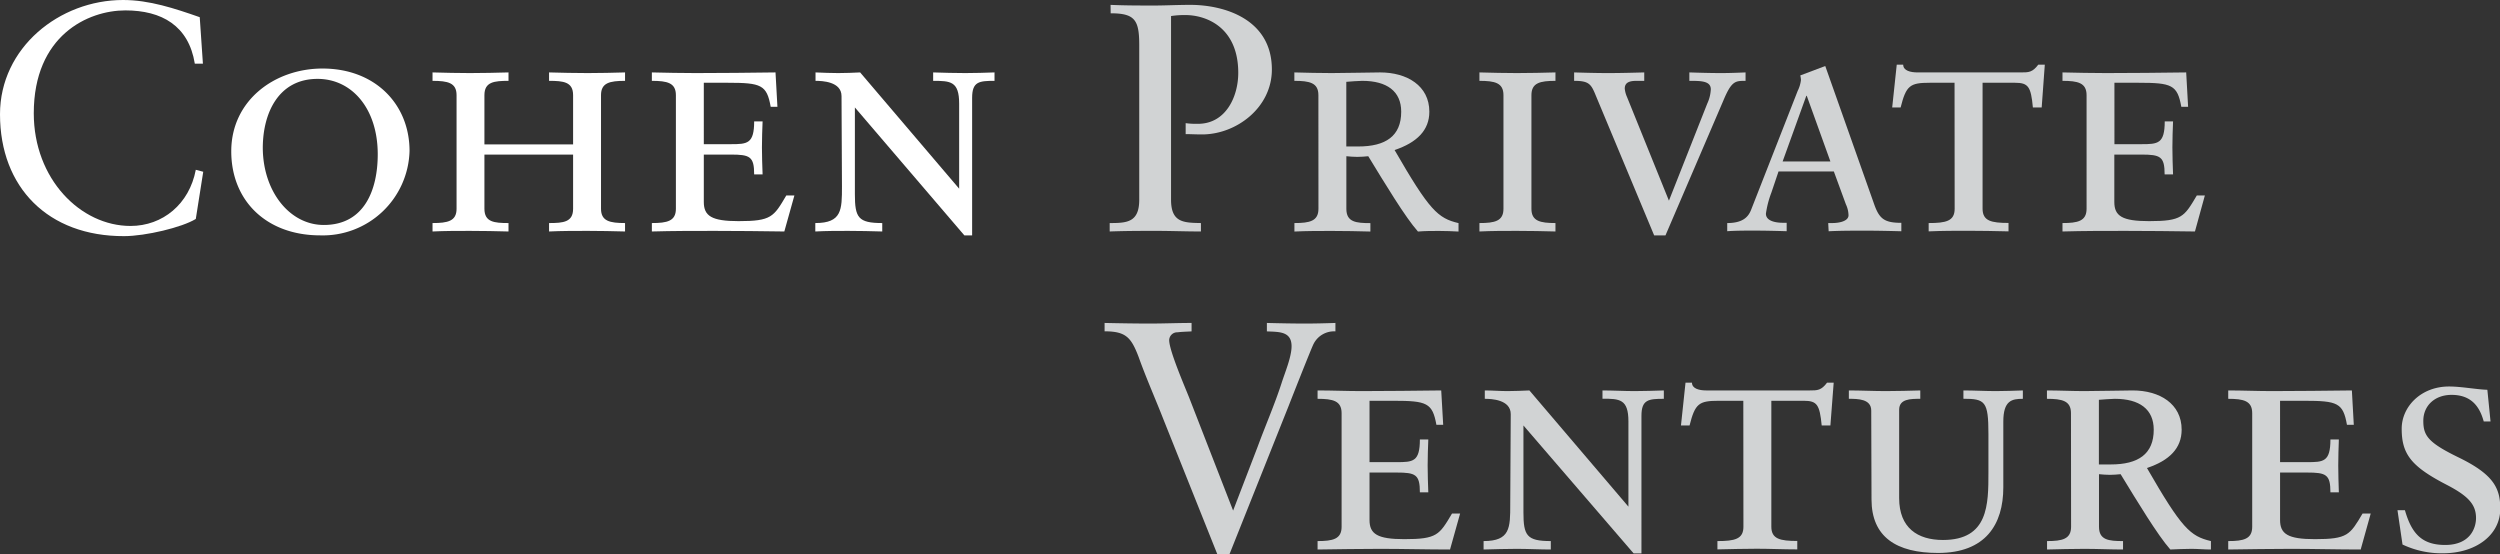 <?xml version="1.0" standalone="yes"?><svg xmlns="http://www.w3.org/2000/svg" viewBox="0 0 456.73 101.28"><rect x="0" y="0" width="456.73" height="101.28" fill="#333333" stroke="none"/><defs><style>.cls-1{fill:#fff;}.cls-2{fill:#d1d3d4;}</style></defs><g id="Layer_2" data-name="Layer 2"><g id="Layer_1-2" data-name="Layer 1"><path class="cls-1" d="M37.07,11.63H35.59C34.47,4.69,29.54,1.9,22.9,1.9,16.08,1.9,6.17,6.47,6.17,20.7c0,12,8.54,20.58,17.68,20.58,5.87,0,10.74-4,11.92-10.26l1.36.36L35.77,40c-2.49,1.54-9.19,3.14-13.1,3.14C8.78,43.18,0,34.23,0,20.88,0,8.72,10.86,0,22.49,0c4.8,0,9.42,1.54,14,3.14Z"/><path class="cls-1" d="M58.92,12.52c9.61,0,15.9,6.52,15.9,15.06A15.85,15.85,0,0,1,58.5,43c-9.78,0-16.25-6.28-16.25-15.36C42.25,18.33,50.2,12.52,58.92,12.52Zm.24,28.58c7.47,0,9.85-6.51,9.85-12.92,0-8.31-4.69-13.77-11-13.77-7.12,0-10,6.23-10,12.64C48.06,35,52.93,41.1,59.16,41.1Z"/><path class="cls-1" d="M83.41,17.38c0-2.26-1.6-2.61-4.39-2.61V13.23c2.25.06,4.56.12,6.82.12s4.86-.06,7.06-.12v1.54c-2.61,0-4.4.18-4.4,2.61v9h16.2v-9c0-2.43-1.78-2.61-4.39-2.61V13.23c2.2.06,4.69.12,7.06.12s4.57-.06,6.82-.12v1.54c-2.79,0-4.39.35-4.39,2.61V38.14c0,2.26,1.6,2.61,4.39,2.61v1.54c-2.25-.06-4.56-.11-6.82-.11s-4.86,0-7.06.11V40.75c2.61,0,4.39-.17,4.39-2.61v-9.9H88.5v9.9c0,2.44,1.79,2.61,4.4,2.61v1.54c-2.2-.06-4.69-.11-7.06-.11s-4.57,0-6.82.11V40.75c2.79,0,4.39-.35,4.39-2.61Z"/><path class="cls-1" d="M143.29,42.29c-4.27-.06-8.48-.11-12.76-.11-3.79,0-7.64,0-11.44.11V40.75c2.79,0,4.39-.35,4.39-2.61V17.38c0-2.26-1.6-2.61-4.39-2.61V13.23c2.67.06,5.34.12,8,.12,4.86,0,9.78-.06,14.59-.12l.35,6.28H140.8c-.71-4-1.72-4.39-7.83-4.39h-4.39V26.34h4.93c3,0,4.27-.06,4.27-4.16h1.54c-.06,1.55-.12,3.14-.12,4.75s.06,3.26.12,4.93h-1.54c0-3.27-.78-3.62-4.27-3.62h-4.93V36.9c0,2.55,1.42,3.5,6.35,3.5,6,0,6.41-.77,8.72-4.69h1.48Z"/><path class="cls-1" d="M153.74,17.56c0-2.67-3.56-2.79-4.75-2.79V13.23c1.43.06,2.79.12,4.15.12s2.73-.06,4-.12l18.09,21.24V18.93c0-4.1-1.6-4.16-4.75-4.16V13.23c1.9.06,4,.12,5.88.12,1.71,0,3.61-.06,5.33-.12v1.54c-2.79,0-4.09.12-4.09,3.09V43h-1.42l-20-23.37V35.47c0,4.28.59,5.28,5,5.28v1.54c-2-.06-4.21-.11-6.23-.11s-4,0-6,.11V40.75c4.87,0,4.87-2.43,4.87-6.7Z"/><path class="cls-2" d="M202.89.89c2.67.12,5.34.12,8,.12,2,0,4.09-.12,6.58-.12,6.11,0,14.89,2.55,14.89,11.81,0,7-6.53,11.86-12.75,11.86-1.19,0-2.14-.06-3-.06v-2a14.27,14.27,0,0,0,2.25.12c5.11,0,7.36-5,7.36-9.31,0-8.25-5.75-10.56-9.67-10.56a16.79,16.79,0,0,0-2.61.18V36.48c0,4.16,2.26,4.22,5.46,4.27v1.54c-2.91,0-5.46-.11-8.07-.11-2.85,0-5.63,0-8.6.11V40.75c3.14,0,5.4-.11,5.4-4.27V8.24c0-4.56-.77-5.81-5.22-5.81Z"/><path class="cls-2" d="M240.86,17.38c0-2.26-1.6-2.61-4.39-2.61V13.23c2.25.06,4.56.12,6.82.12,2.85,0,6.82-.12,8.84-.12,4.92,0,9,2.43,9,7.18,0,3.38-2.26,5.63-6.35,7,6.35,11,7.89,12.46,11.68,13.35v1.54c-1.13-.06-2.43-.11-3.56-.11-1.3,0-2.55,0-3.85.11-2.32-2.61-6-8.72-9.08-13.76-.59.06-1.36.12-2,.12s-1.43-.06-2-.12v9.61c0,2.44,1.78,2.61,4.39,2.61v1.54c-2.2-.06-4.69-.11-7.06-.11s-4.57,0-6.82.11V40.75c2.79,0,4.39-.35,4.39-2.61Zm7.29,9.38c5,0,7.84-1.9,7.84-6.35,0-3.74-2.62-5.64-7.12-5.64-.54,0-2.32.12-2.91.18V26.76Z"/><path class="cls-2" d="M274.67,17.38c0-2.26-1.59-2.61-4.39-2.61V13.23c2.26.06,4.57.12,6.83.12s4.86-.06,7.06-.12v1.54c-2.79,0-4.39.35-4.39,2.61V38.14c0,2.26,1.6,2.61,4.39,2.61v1.54c-2.2-.06-4.69-.11-7.06-.11s-4.57,0-6.83.11V40.75c2.8,0,4.39-.35,4.39-2.61Z"/><path class="cls-2" d="M291.58,17.56c-.89-2.2-1.25-2.79-4-2.79V13.23c2,.06,4.15.12,6.22.12s4.4-.06,6.59-.12v1.54h-1.42c-1.37,0-2.14.35-2.14,1.42a5,5,0,0,0,.42,1.55l7.65,18.92,7-17.73a6.88,6.88,0,0,0,.65-2.62c0-1.54-1.84-1.54-3.92-1.54V13.23c1.9.06,3.92.12,5.82.12,1.43,0,3-.06,4.45-.12v1.54c-1.9,0-2.56,0-4.09,3.68L304.27,43H302.2Z"/><path class="cls-2" d="M334,40.75h.71c1.48,0,3-.41,3-1.42a4.94,4.94,0,0,0-.48-2l-2.2-6H324.92l-1.3,3.85a17.39,17.39,0,0,0-1,3.86c0,1.43,2,1.66,3.08,1.66h.71v1.54c-2-.06-4-.11-6-.11-1.54,0-3.26,0-4.86.11V40.75c3,0,3.92-1.25,4.39-2.49l8.48-21.65a6,6,0,0,0,.6-2,4.75,4.75,0,0,0-.12-.83l4.56-1.72,8.9,25.15c.95,2.73,1.84,3.5,5,3.5v1.54c-2.25-.06-4.45-.11-6.64-.11s-4.45,0-6.64.11ZM330.08,17.5H330l-4.33,12h8.73Z"/><path class="cls-2" d="M357.08,15.12h-4.51c-3.62,0-4.33.48-5.34,4.51h-1.54l.83-7.82h1.18c0,1.12,1.37,1.42,2.62,1.42h18.91c1.37,0,2.09,0,3.15-1.42h1.19L373,19.63h-1.61c-.35-3.79-.83-4.51-3.26-4.51h-5.93v23c0,2.26,1.6,2.61,4.74,2.61v1.54c-2.54-.06-5-.11-7.41-.11s-4.57,0-7.18.11V40.75c3.15,0,4.75-.35,4.75-2.61Z"/><path class="cls-2" d="M401,42.29c-4.26-.06-8.48-.11-12.74-.11-3.8,0-7.65,0-11.46.11V40.75c2.79,0,4.4-.35,4.4-2.61V17.38c0-2.26-1.61-2.61-4.4-2.61V13.23c2.67.06,5.34.12,8,.12,4.87,0,9.79-.06,14.6-.12l.35,6.28h-1.24c-.72-4-1.73-4.39-7.84-4.39h-4.38V26.34h4.92c3,0,4.27-.06,4.27-4.16H397c-.06,1.55-.12,3.14-.12,4.75s.06,3.26.12,4.93h-1.54c0-3.27-.77-3.62-4.27-3.62h-4.92V36.9c0,2.55,1.41,3.5,6.34,3.5,6,0,6.41-.77,8.73-4.69h1.47Z"/><path class="cls-2" d="M212.59,76.72c-1.48-3.8-3.2-7.65-4.57-11.5-1.36-3.56-2.31-4.69-6.22-4.69V59c2.78.06,5.57.11,8.36.11,2.49,0,5-.11,7.53-.11v1.54c-.89.06-1.72.06-2.55.17a1.47,1.47,0,0,0-1.54,1.43c0,2,3.14,9.14,3.79,10.86l7.89,20.28,4.51-11.74c1.42-3.86,3.08-7.65,4.33-11.51.6-1.9,1.84-4.8,1.84-6.77,0-2.78-2.37-2.61-4.51-2.72V59c2.32.06,4.69.11,7,.11,1.84,0,3.69-.05,5.52-.11v1.54a4.19,4.19,0,0,0-4,2.31c-.36.66-4.4,10.92-4.51,11.22l-10.86,27.22h-2.19Z"/><path class="cls-2" d="M264.91,100.39c-4.27,0-8.48-.12-12.75-.12-3.8,0-7.66.07-11.45.12V98.85c2.79,0,4.39-.36,4.39-2.61V75.48c0-2.26-1.6-2.62-4.39-2.62V71.33c2.67,0,5.34.12,8,.12,4.86,0,9.78-.07,14.59-.12l.36,6.28h-1.24c-.72-4-1.73-4.39-7.84-4.39H250.2V84.43h4.93c3,0,4.27-.05,4.27-4.14h1.54c-.06,1.54-.12,3.13-.12,4.74s.06,3.26.12,4.92H259.4c0-3.26-.77-3.62-4.27-3.62H250.2V95c0,2.55,1.43,3.5,6.35,3.5,6,0,6.4-.77,8.72-4.68h1.48Z"/><path class="cls-2" d="M276,75.66c0-2.67-3.56-2.8-4.74-2.8V71.33c1.42,0,2.79.12,4.15.12s2.73-.07,4-.12l18.09,21.23V77c0-4.1-1.6-4.16-4.74-4.16V71.33c1.9,0,4,.12,5.87.12,1.72,0,3.62-.07,5.34-.12v1.53c-2.78,0-4.09.13-4.09,3.1V101.1h-1.43L278.32,77.73V93.57c0,4.27.59,5.28,5,5.28v1.54c-1.95,0-4.21-.12-6.22-.12s-4,.07-6.06.12V98.85c4.87,0,4.87-2.43,4.87-6.7Z"/><path class="cls-2" d="M318.49,73.22H314c-3.61,0-4.32.48-5.33,4.51H307.1l.83-7.82h1.18c0,1.12,1.37,1.42,2.62,1.42h18.92c1.36,0,2.08,0,3.14-1.42H335l-.6,7.82h-1.59c-.37-3.79-.84-4.51-3.27-4.51h-5.93v23c0,2.25,1.6,2.61,4.74,2.61v1.54c-2.55,0-5-.12-7.41-.12s-4.57.07-7.18.12V98.85c3.15,0,4.75-.36,4.75-2.61Z"/><path class="cls-2" d="M341.86,75c0-2.14-2.49-2.14-4.09-2.14V71.33c2.19,0,4.56.12,6.76.12s4.27-.07,6.29-.12v1.53c-1.78,0-3.86,0-3.86,2V91c0,5.45,3.38,7.65,8,7.65,8.31,0,8.31-6.46,8.31-12.39v-7c0-5.93-.6-6.41-4.57-6.41V71.33c2,0,4,.12,5.93.12,1.66,0,3.26-.07,4.93-.12v1.53c-2,0-3.57.3-3.57,4.16v12c0,6.82-3.26,12-11.92,12-7.59,0-12.16-2.9-12.16-9.79Z"/><path class="cls-2" d="M378.35,75.48c0-2.26-1.61-2.62-4.39-2.62V71.33c2.25,0,4.56.12,6.82.12,2.84,0,6.82-.12,8.84-.12,4.92,0,8.95,2.43,8.95,7.17,0,3.39-2.24,5.64-6.34,7,6.34,11,7.89,12.46,11.69,13.35v1.54c-1.13,0-2.44-.12-3.56-.12-1.31,0-2.56.07-3.86.12-2.31-2.61-6-8.72-9.08-13.76-.59.06-1.36.12-1.95.12s-1.43-.06-2-.12v9.61c0,2.43,1.78,2.61,4.39,2.61v1.54c-2.2,0-4.69-.12-7.06-.12s-4.57.07-6.82.12V98.85c2.78,0,4.39-.36,4.39-2.61Zm7.29,9.37c5,0,7.83-1.9,7.83-6.35,0-3.74-2.61-5.64-7.11-5.64-.54,0-2.32.13-2.91.18V84.85Z"/><path class="cls-2" d="M431.28,100.39c-4.27,0-8.48-.12-12.76-.12-3.79,0-7.65.07-11.44.12V98.85c2.78,0,4.38-.36,4.38-2.61V75.48c0-2.26-1.6-2.62-4.38-2.62V71.33c2.66,0,5.33.12,8,.12,4.85,0,9.78-.07,14.59-.12l.35,6.28h-1.25c-.7-4-1.71-4.39-7.82-4.39h-4.4V84.43h4.93c3,0,4.27-.05,4.27-4.14h1.54c-.05,1.54-.11,3.13-.11,4.74s.06,3.26.11,4.92h-1.54c0-3.26-.77-3.62-4.27-3.62h-4.93V95c0,2.55,1.43,3.5,6.35,3.5,6,0,6.41-.77,8.72-4.68h1.49Z"/><path class="cls-2" d="M438,93.21h1.36c1.19,4.15,3,6.35,7.35,6.35,4.57,0,5.64-3.09,5.64-4.92,0-2.43-1.36-4-5.34-6.06-6.53-3.37-8.24-5.63-8.24-10.26,0-4,3.49-7.71,8.65-7.71,2.26,0,5,.54,7,.6L455,77h-1.24c-.66-2.37-2-4.86-5.88-4.86-3.09,0-5.16,2-5.16,4.74s.89,4,6.59,6.76c6.29,3.09,7.47,5.58,7.47,9.32,0,4.74-4.39,8.12-10.5,8.12a16.72,16.72,0,0,1-7.36-1.6Z"/></g></g></svg>